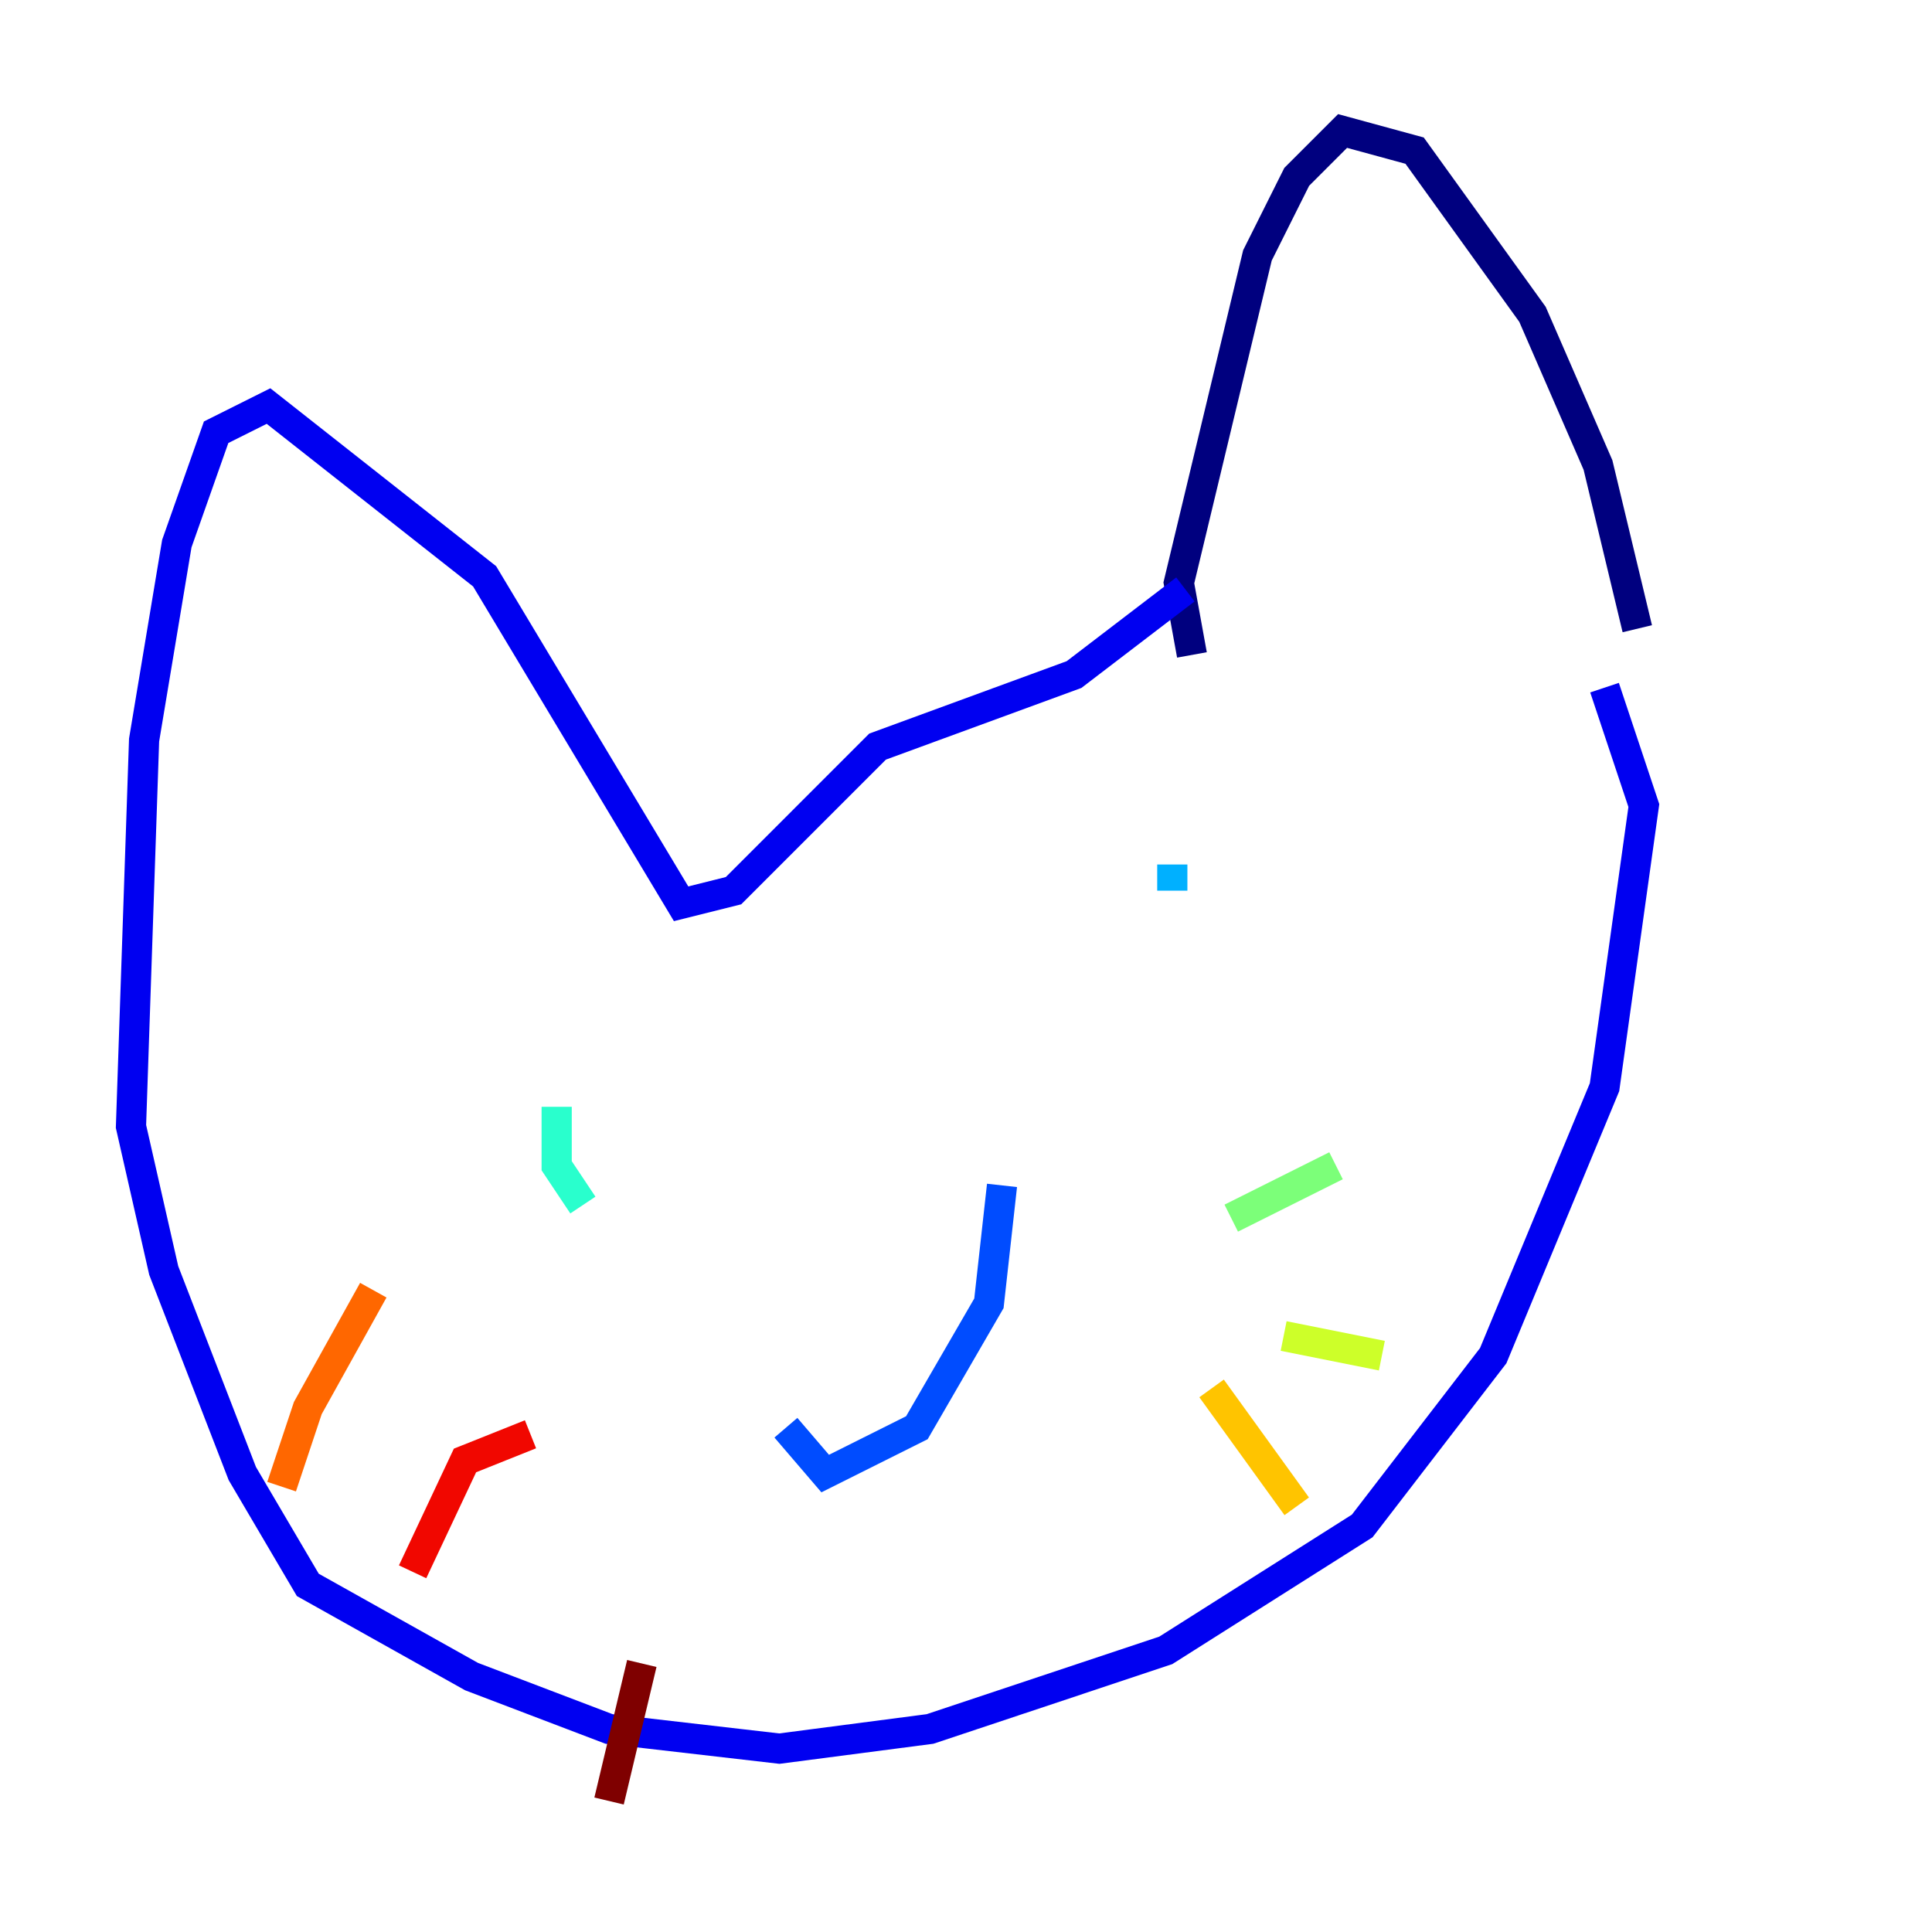 <?xml version="1.0" encoding="utf-8" ?>
<svg baseProfile="tiny" height="128" version="1.2" viewBox="0,0,128,128" width="128" xmlns="http://www.w3.org/2000/svg" xmlns:ev="http://www.w3.org/2001/xml-events" xmlns:xlink="http://www.w3.org/1999/xlink"><defs /><polyline fill="none" points="78.969,43.39 78.102,38.617 83.308,16.922 85.912,11.715 88.949,8.678 93.722,9.98 101.532,20.827 105.871,30.807 108.475,41.654" stroke="#00007f" stroke-width="2" /><polyline fill="none" points="78.536,39.051 71.159,44.691 58.142,49.464 48.597,59.01 45.125,59.878 32.108,38.183 17.79,26.902 14.319,28.637 11.715,36.014 9.546,49.031 8.678,74.63 10.848,84.176 16.054,97.627 20.393,105.003 31.241,111.078 40.352,114.549 51.634,115.851 61.614,114.549 77.234,109.342 90.251,101.098 98.929,89.817 106.305,72.027 108.909,53.37 106.305,45.559" stroke="#0000f1" stroke-width="2" /><polyline fill="none" points="52.068,94.59 54.671,97.627 60.746,94.59 65.519,86.346 66.386,78.536" stroke="#004cff" stroke-width="2" /><polyline fill="none" points="77.668,57.275 77.668,59.01" stroke="#00b0ff" stroke-width="2" /><polyline fill="none" points="36.881,73.329 36.881,77.234 38.617,79.837" stroke="#29ffcd" stroke-width="2" /><polyline fill="none" points="81.573,80.705 88.515,77.234" stroke="#7cff79" stroke-width="2" /><polyline fill="none" points="85.044,88.515 91.552,89.817" stroke="#cdff29" stroke-width="2" /><polyline fill="none" points="80.271,91.986 85.912,99.797" stroke="#ffc400" stroke-width="2" /><polyline fill="none" points="24.732,85.478 20.393,93.288 18.658,98.495" stroke="#ff6700" stroke-width="2" /><polyline fill="none" points="35.146,95.024 30.807,96.759 27.336,104.136" stroke="#f10700" stroke-width="2" /><polyline fill="none" points="42.522,110.21 40.352,119.322" stroke="#7f0000" stroke-width="2" /></svg>
